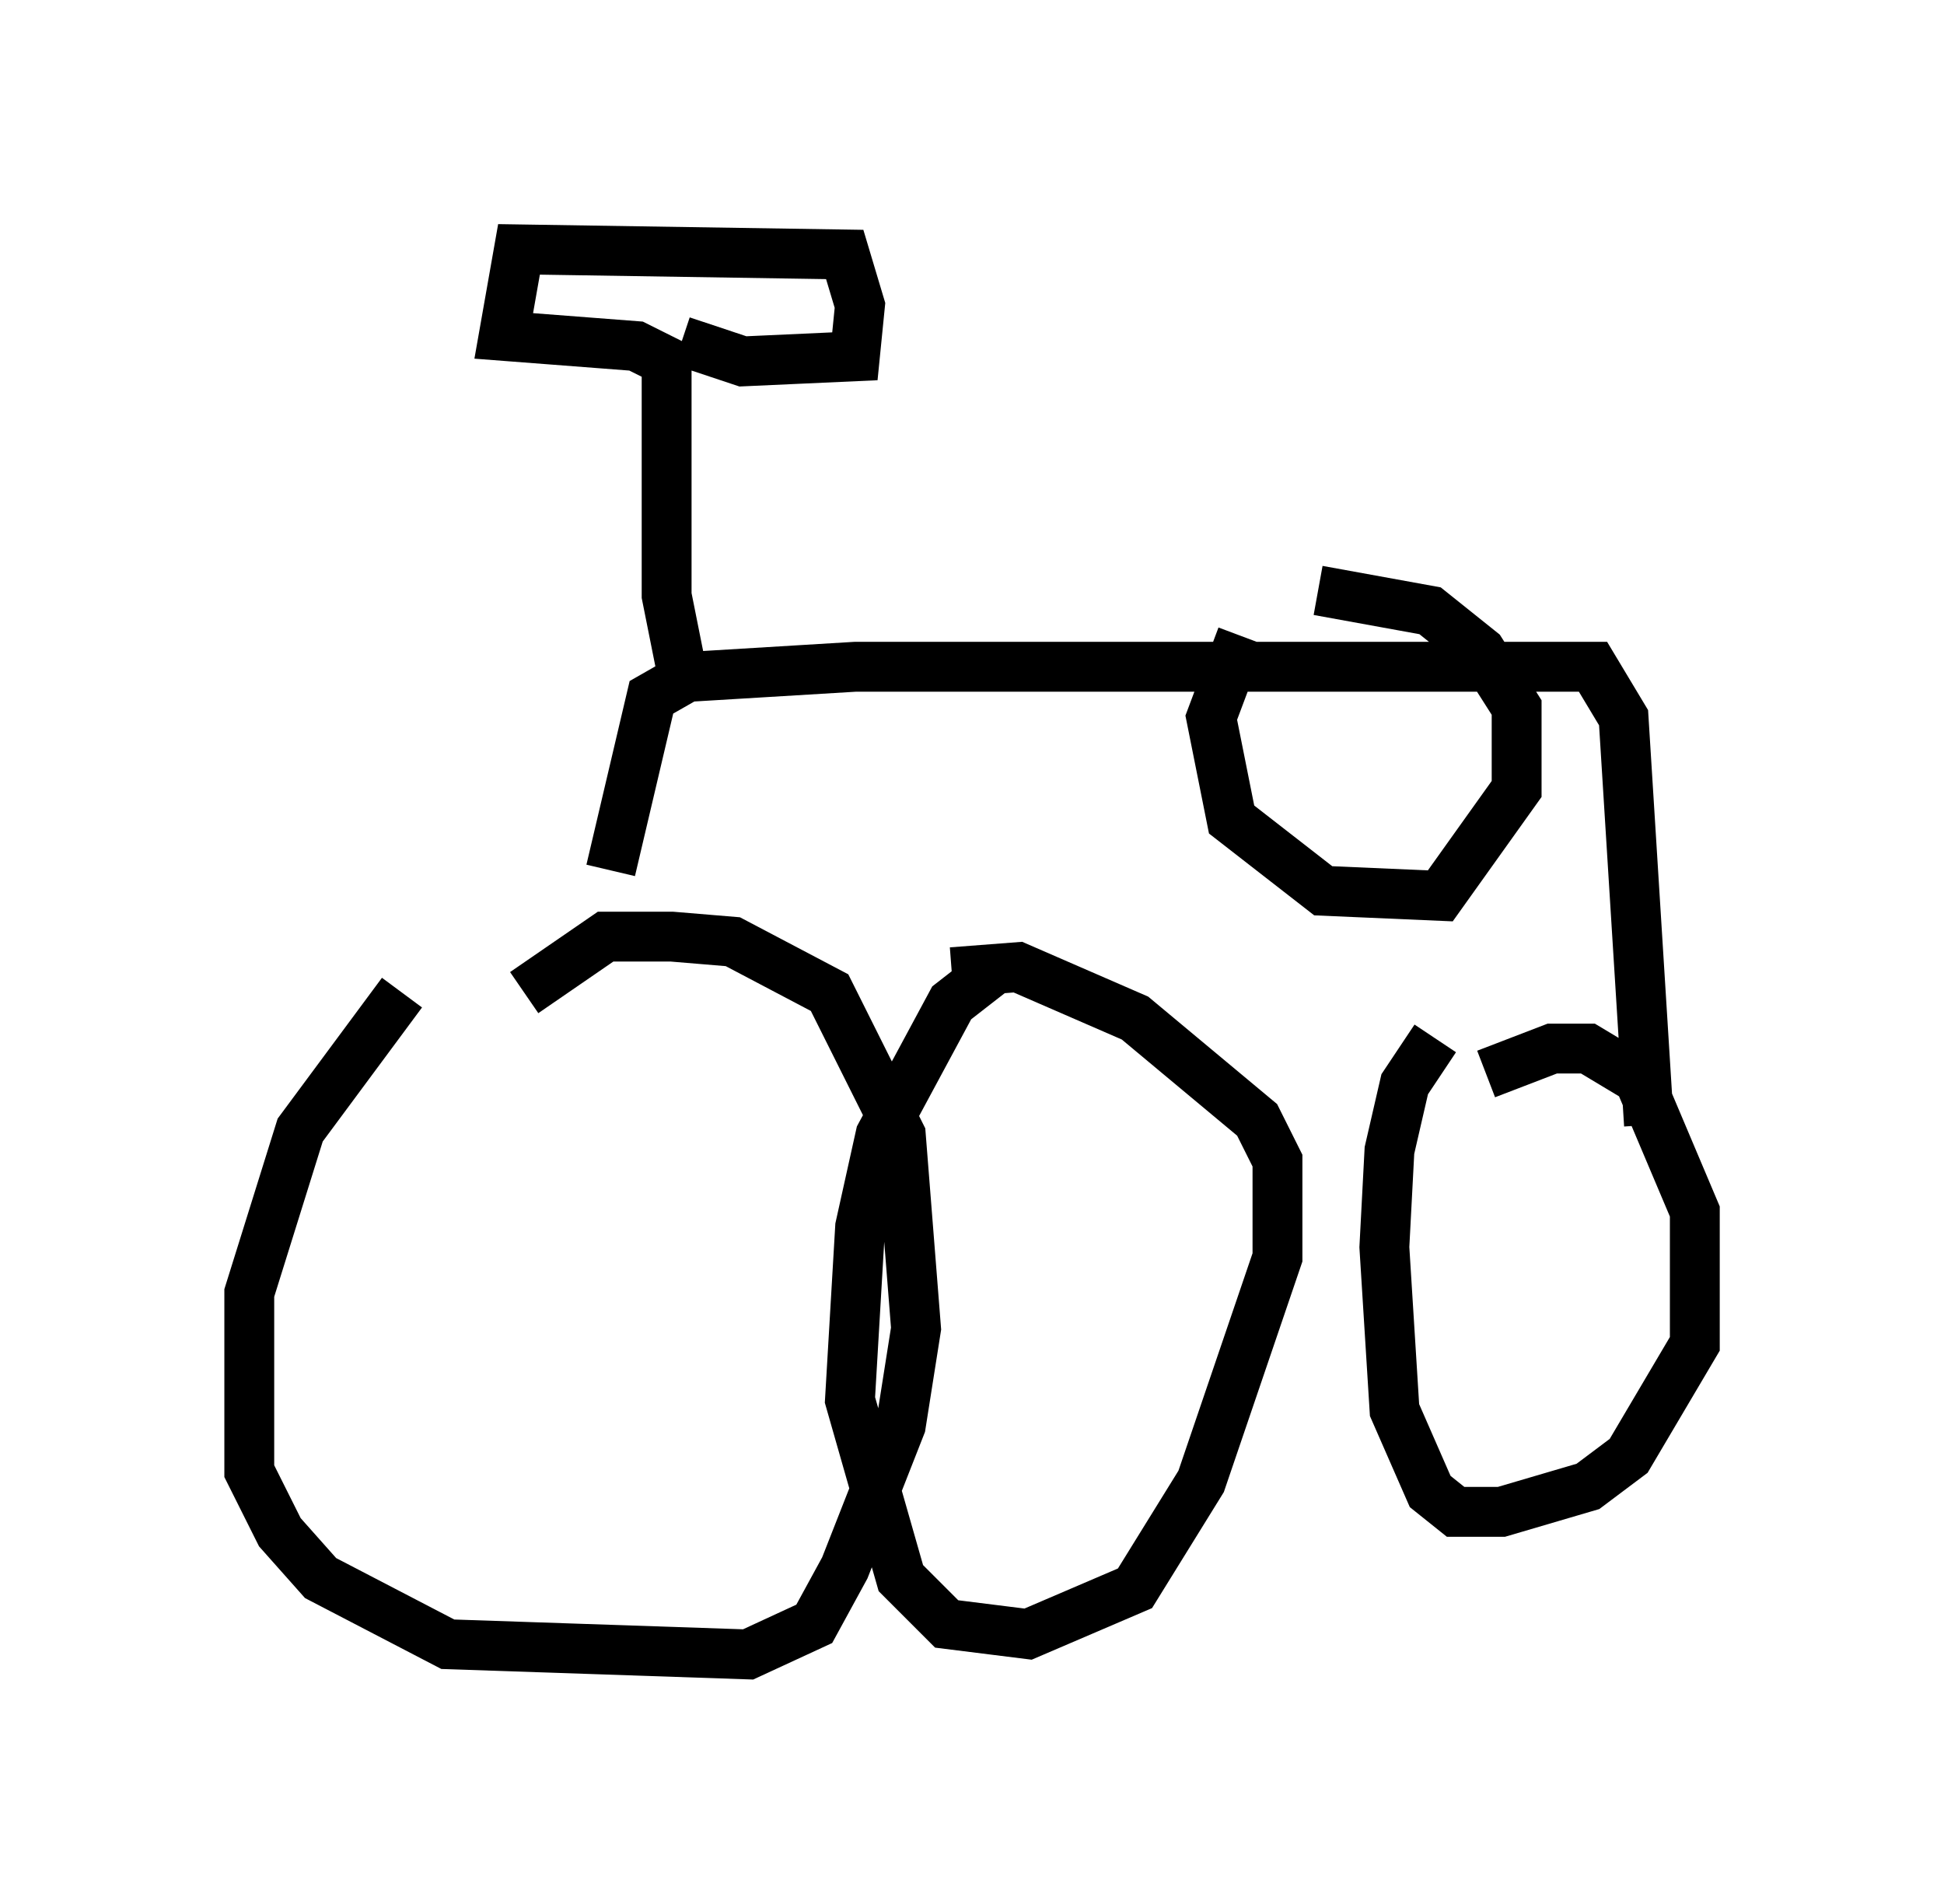 <?xml version="1.0" encoding="utf-8" ?>
<svg baseProfile="full" height="38.175" version="1.1" width="38.992" xmlns="http://www.w3.org/2000/svg" xmlns:ev="http://www.w3.org/2001/xml-events" xmlns:xlink="http://www.w3.org/1999/xlink"><defs /><rect fill="white" height="38.175" width="38.992" x="0" y="0" /><path d="M11.023, 17.863 m-2.96, 2.042 l-2.042, 2.756 -1.021, 3.267 l0.0, 3.573 0.613, 1.225 l0.817, 0.919 2.552, 1.327 l6.023, 0.204 1.327, -0.613 l0.613, -1.123 1.123, -2.858 l0.306, -1.94 -0.306, -3.879 l-1.429, -2.858 -1.94, -1.021 l-1.225, -0.102 -1.327, 0.0 l-1.633, 1.123 m9.494, -0.51 l-0.919, 0.715 -1.429, 2.654 l-0.408, 1.838 -0.204, 3.471 l1.021, 3.573 0.919, 0.919 l1.633, 0.204 2.144, -0.919 l1.327, -2.144 1.531, -4.492 l0.0, -1.94 -0.408, -0.817 l-2.45, -2.042 -2.348, -1.021 l-1.327, 0.102 m9.698, 1.327 l-0.613, 0.919 -0.306, 1.327 l-0.102, 1.94 0.204, 3.267 l0.715, 1.633 0.51, 0.408 l0.919, 0.0 1.735, -0.51 l0.817, -0.613 1.327, -2.246 l0.0, -2.654 -1.123, -2.654 l-1.021, -0.613 -0.715, 0.0 l-1.327, 0.51 m-17.559, -4.083 l0.817, -3.471 0.715, -0.408 l3.369, -0.204 14.802, 0.0 l0.613, 1.021 0.51, 8.167 m-8.167, -9.8 l-0.613, 1.633 0.408, 2.042 l1.838, 1.429 2.348, 0.102 l1.531, -2.144 0.0, -1.633 l-0.715, -1.123 -1.021, -0.817 l-2.246, -0.408 m-12.761, 1.633 l-0.306, -1.531 0.0, -4.696 l-0.613, -0.306 -2.654, -0.204 l0.306, -1.735 6.533, 0.102 l0.306, 1.021 -0.102, 1.021 l-2.246, 0.102 -1.225, -0.408 " fill="none" stroke="black" stroke-width="1" /></svg>